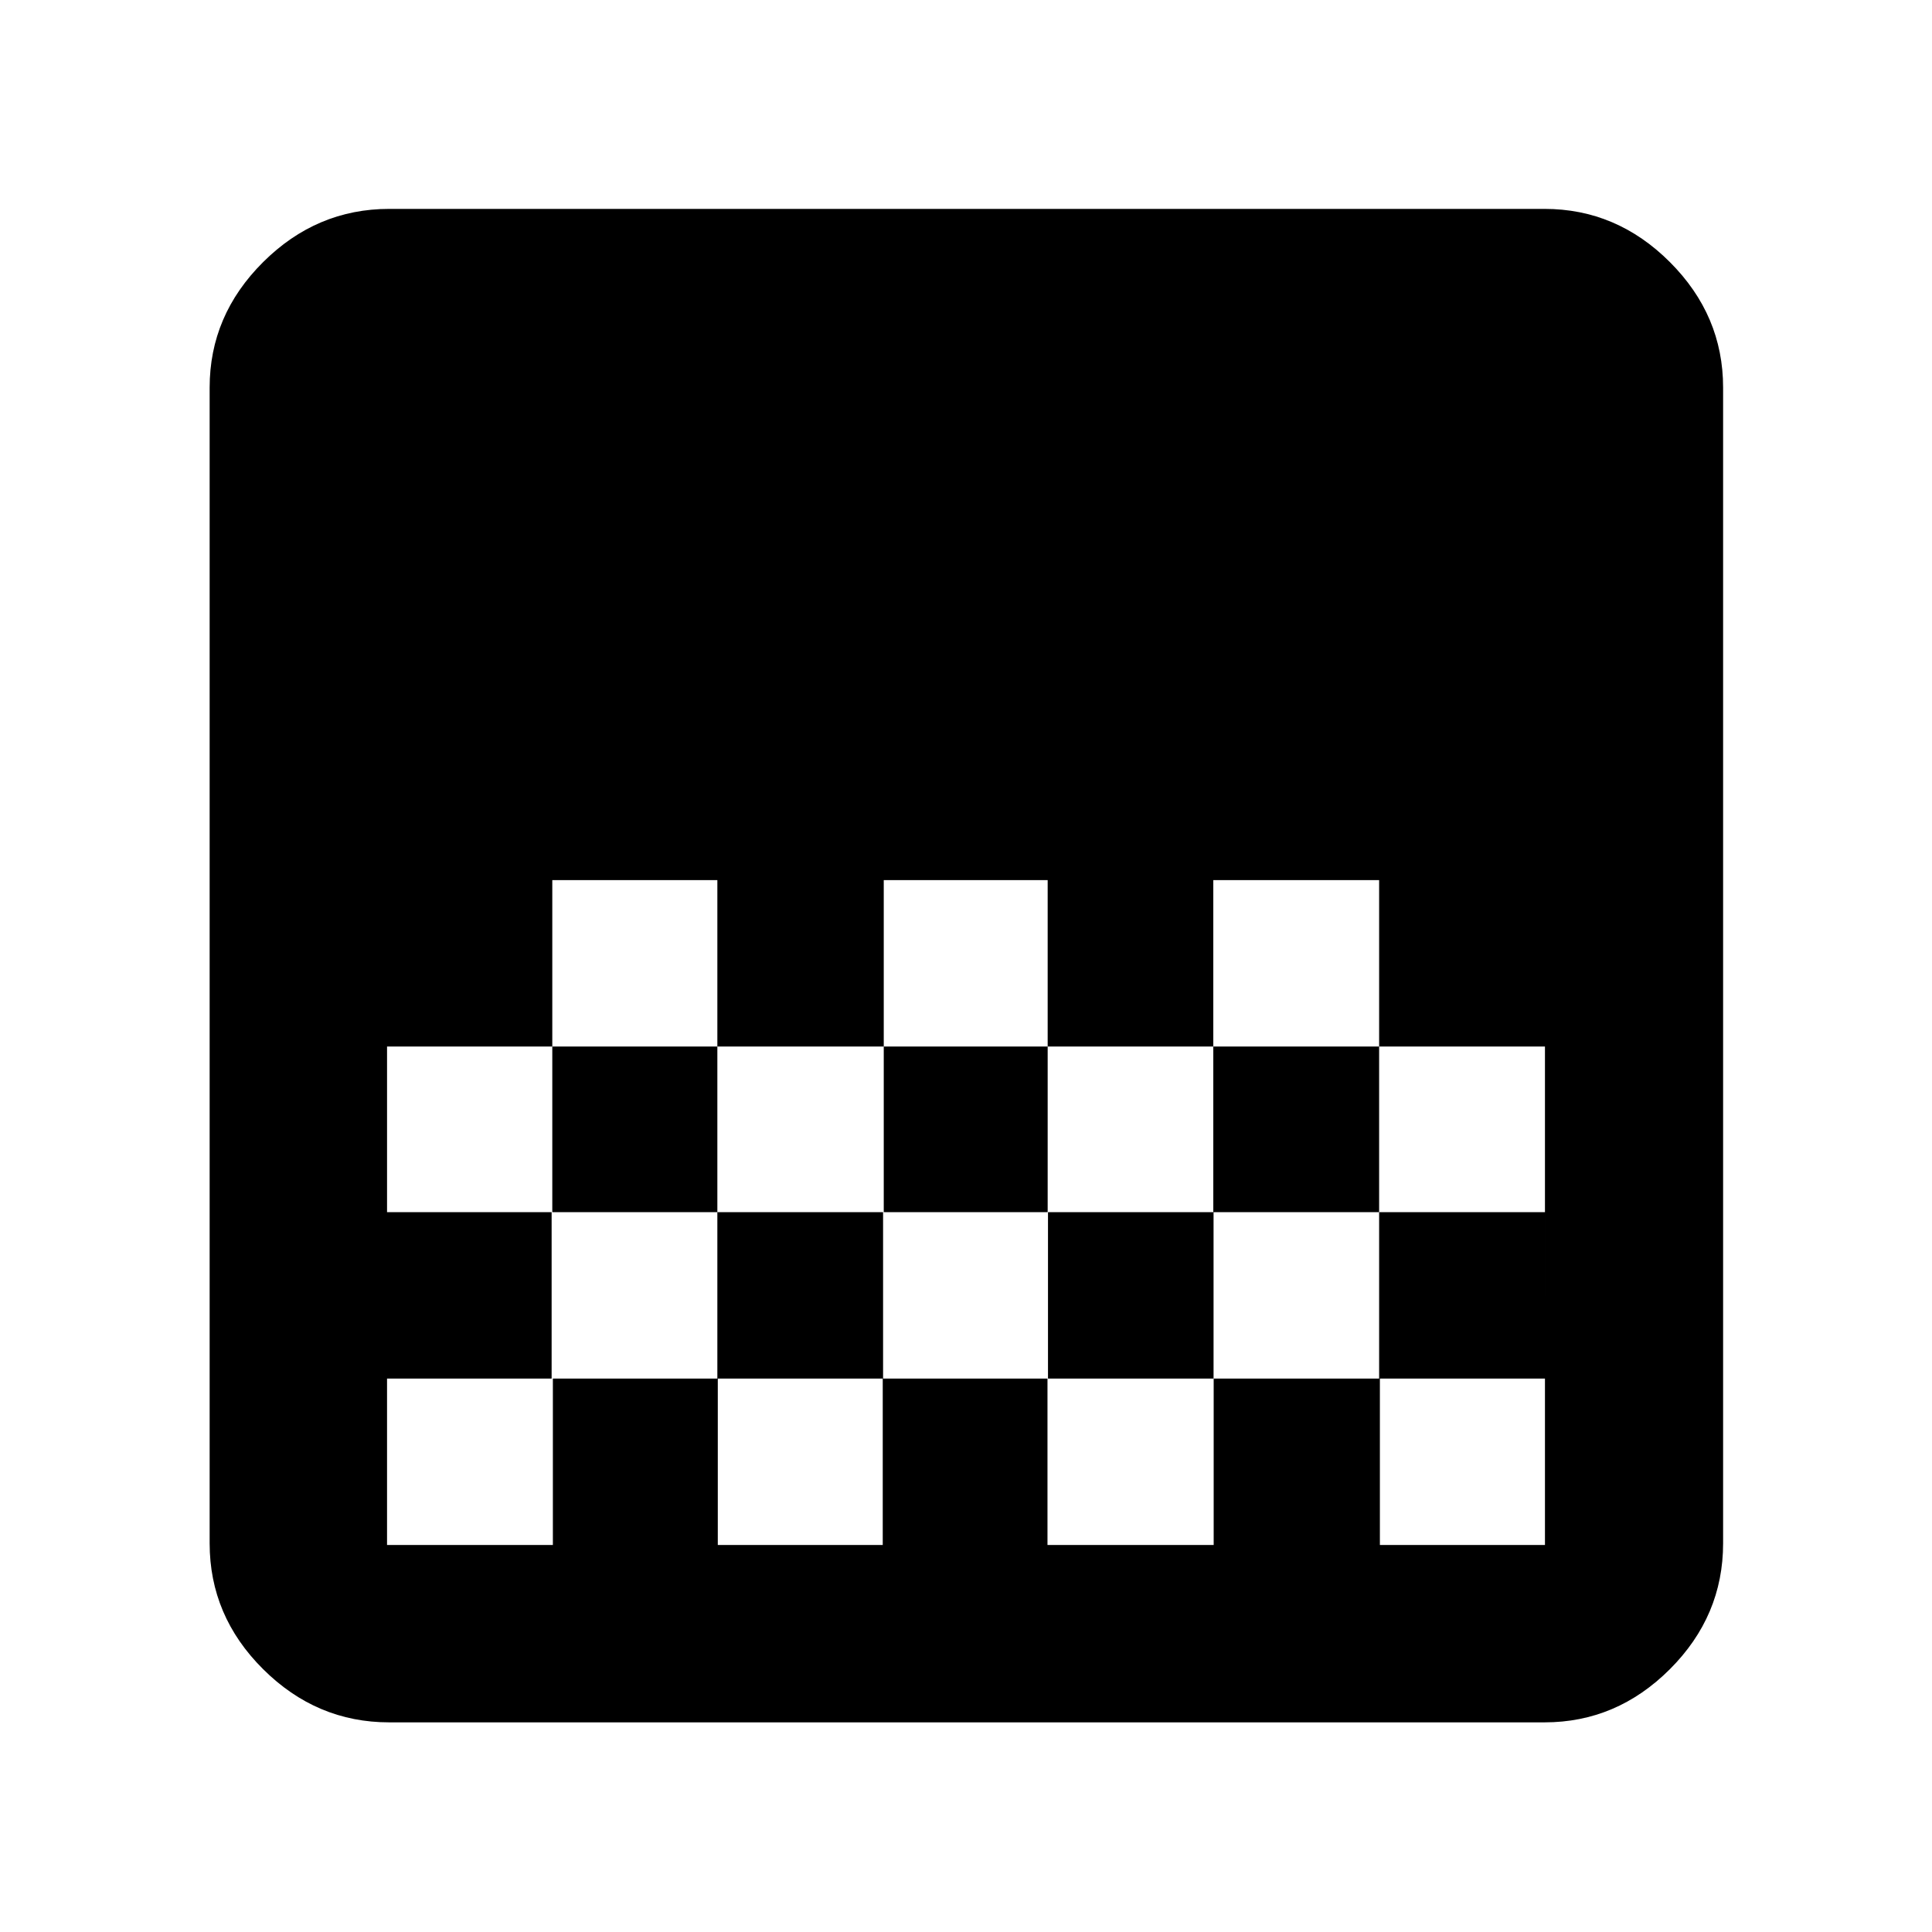 <svg xmlns="http://www.w3.org/2000/svg" height="40" viewBox="0 -960 960 960" width="40"><path d="M193.39-104.17q-36.08 0-62.65-26.43-26.57-26.42-26.57-62.53v-574.3q0-35.89 26.57-62.33 26.57-26.44 62.65-26.44h574.08q35.85 0 62.29 26.44 26.44 26.44 26.44 62.33v574.3q0 36.11-26.44 62.53-26.44 26.43-62.29 26.43H193.39Zm245.74-418.5v82.68h81.45v-82.68h-81.45Zm-164.7 0v82.68h82.02v-82.68h-82.02Zm82.02 82.68v82.31h82.68v-82.31h-82.68Zm164.13 0v82.31h82.3v-82.31h-82.3Zm-328.26 0v82.31h82.11v-82.31h-82.11Zm410.56-82.68v82.68h82.4v82.31h82.4v-82.31h-82.4v-82.68h-82.4ZM274.1-357.68V-275h-81.78v82.68h82.4V-275h81.95v82.68h81.96V-275h81.86v82.68h82.58V-275h82.59v82.68h82.02V-275h-82.4v-82.68h-82.27V-275h-82.27v-82.68H438.8V-275h-82.35v-82.68H274.1Zm493.58-164.99v82.68-82.68Zm0 164.99V-275v-82.68Z"/></svg>